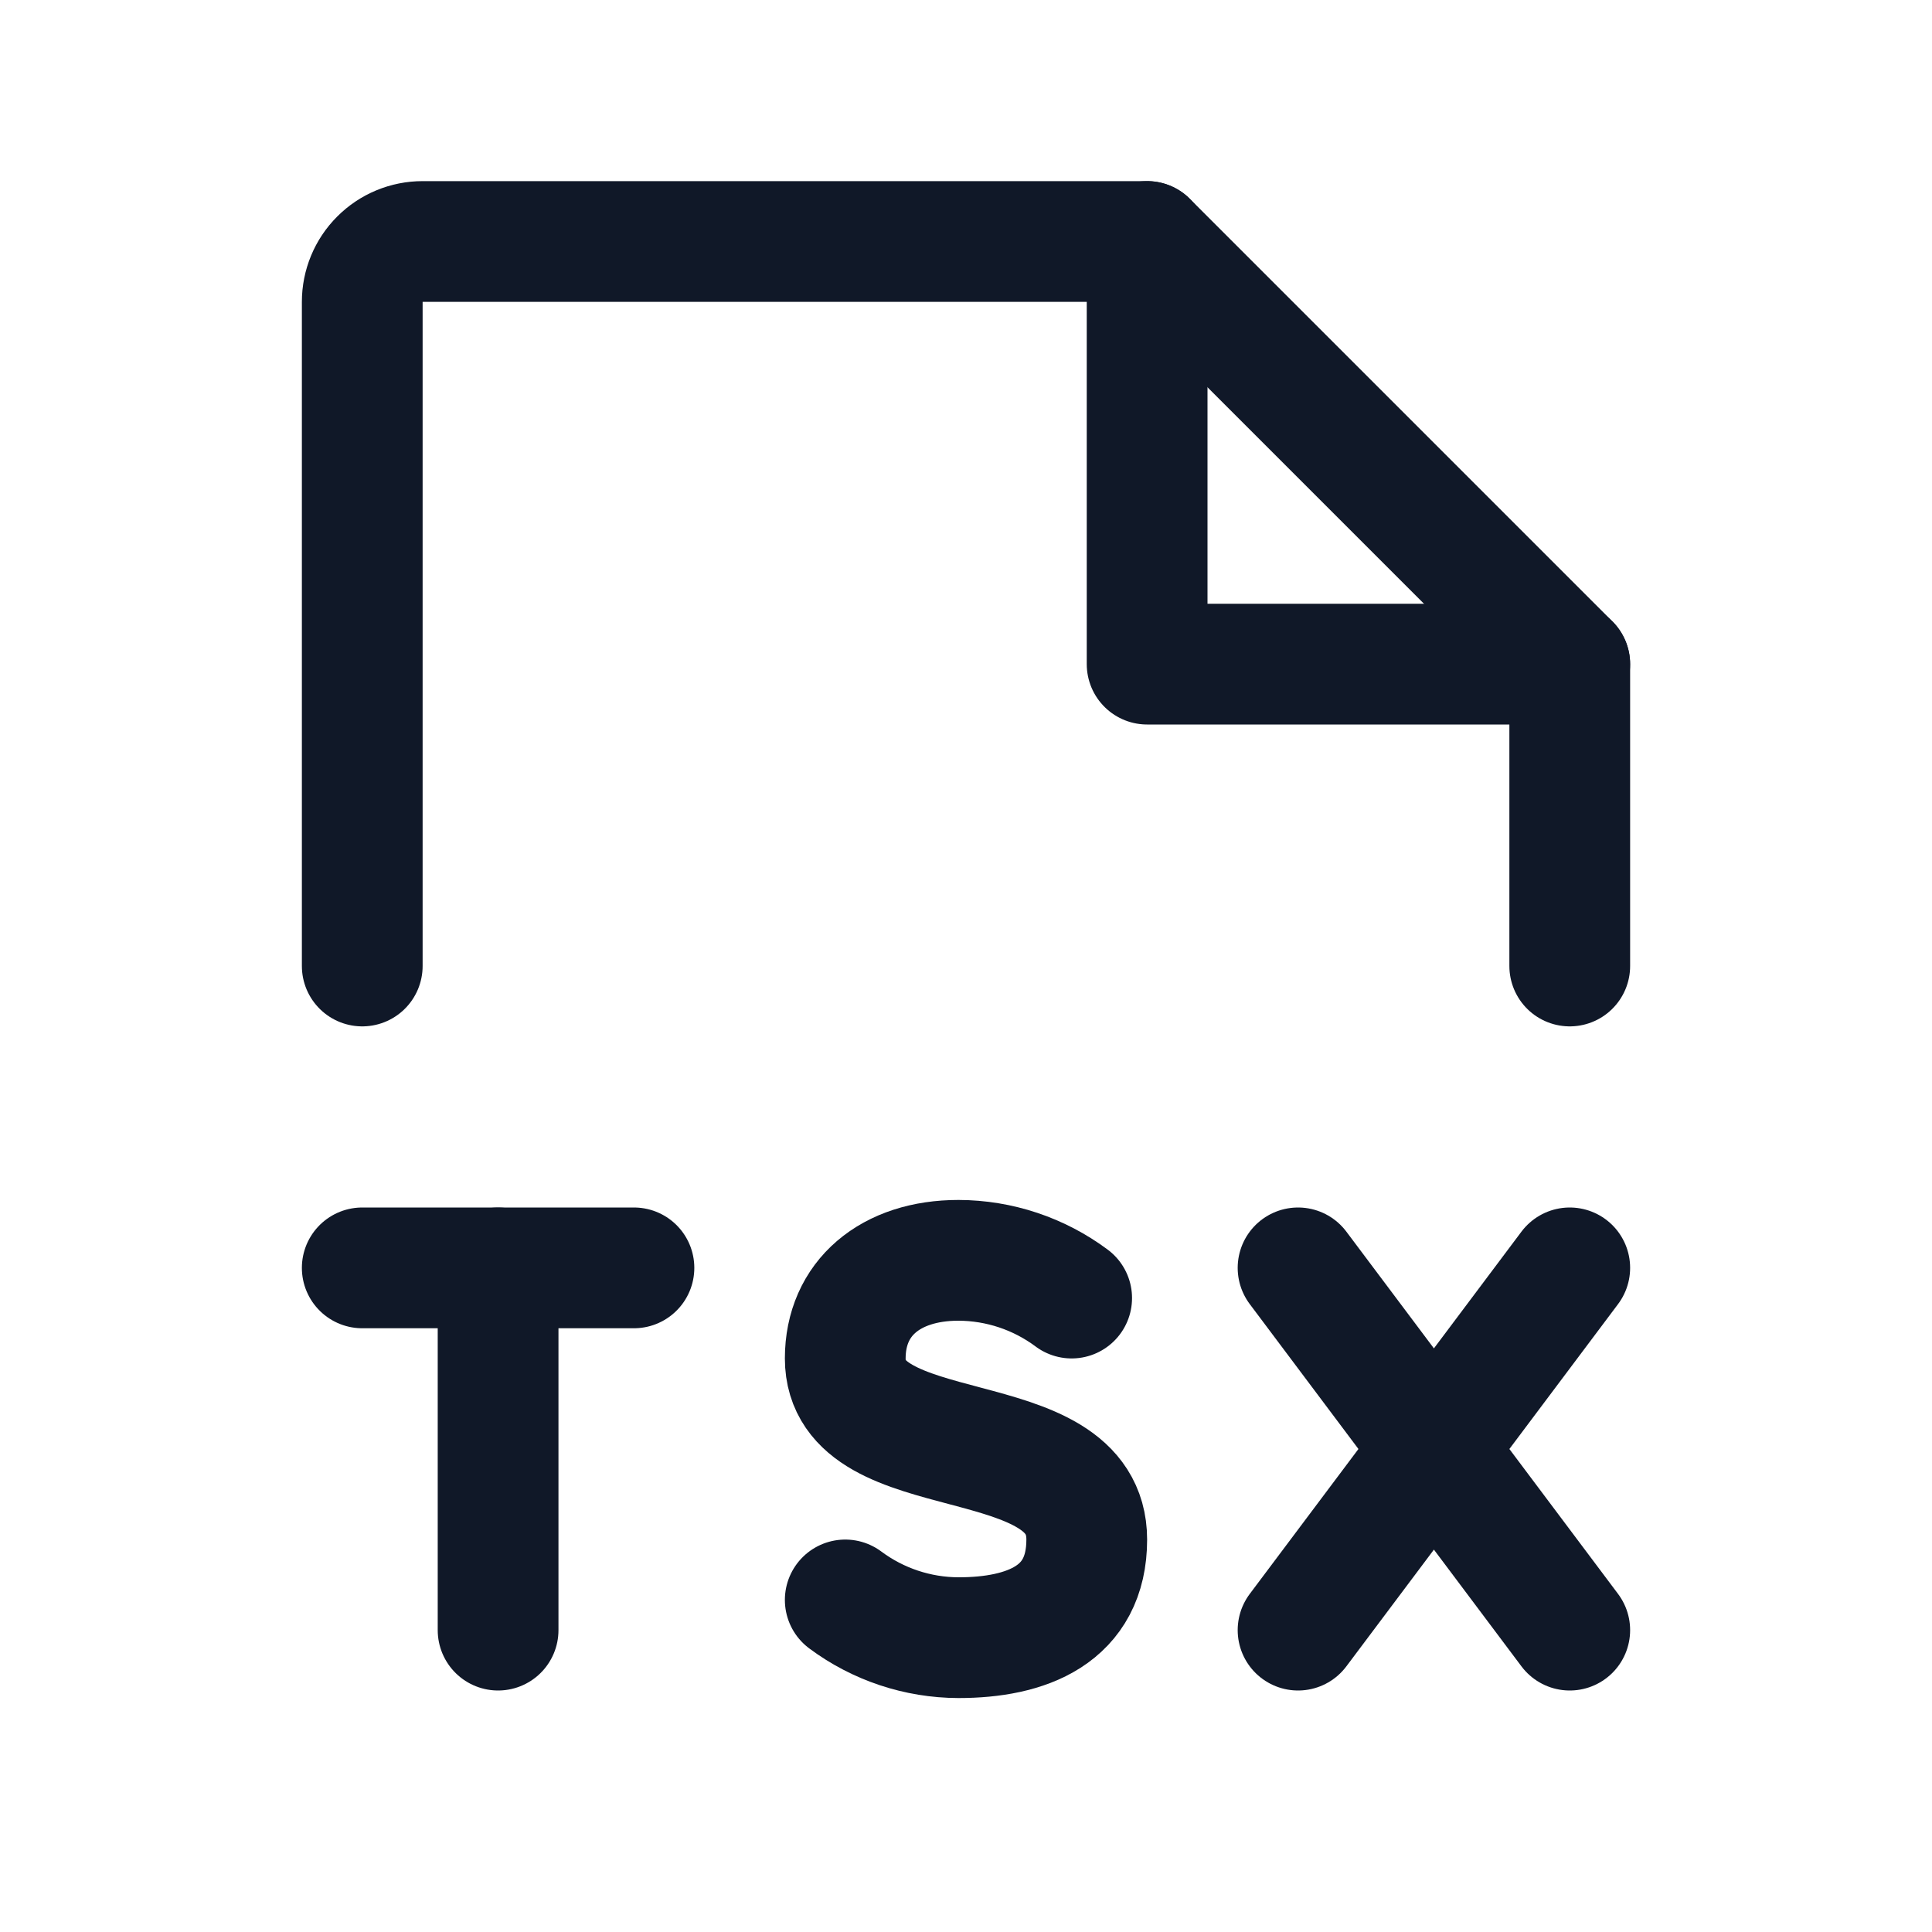 <svg width="32" height="32" viewBox="0 0 32 32" fill="none" xmlns="http://www.w3.org/2000/svg"><g id="Icon-FileTsx"><g clip-path="url(#clip0_12_1268)"><g id="size=md (32px)"><g id="FileTsx"><path id="Vector" d="M21.5 21L26 27" stroke="#101828" stroke-width="2" stroke-linecap="round" stroke-linejoin="round"/><path id="Vector_2" d="M26 21L21.5 27" stroke="#101828" stroke-width="2" stroke-linecap="round" stroke-linejoin="round"/><path id="Vector_3" d="M10.5 21H6" stroke="#101828" stroke-width="2" stroke-linecap="round" stroke-linejoin="round"/><path id="Vector_4" d="M8.25 27V21" stroke="#101828" stroke-width="2" stroke-linecap="round" stroke-linejoin="round"/><path id="Vector_5" d="M14 26.5C14.542 26.904 15.199 27.123 15.875 27.125C17 27.125 18 26.75 18 25.5C18 23.5 14 24.375 14 22.5C14 21.5 14.75 20.875 15.875 20.875C16.551 20.877 17.208 21.096 17.75 21.5" stroke="#101828" stroke-width="2" stroke-linecap="round" stroke-linejoin="round"/><path id="Vector_6" d="M6 16V5C6 4.735 6.105 4.48 6.293 4.293C6.48 4.105 6.735 4 7 4H19L26 11V16" stroke="#101828" stroke-width="2" stroke-linecap="round" stroke-linejoin="round"/><path id="Vector_7" d="M19 4V11H26" stroke="#101828" stroke-width="2" stroke-linecap="round" stroke-linejoin="round"/></g></g></g></g><defs><clipPath id="clip0_12_1268"><rect width="32" height="32" rx="5" fill="white"/></clipPath></defs></svg>